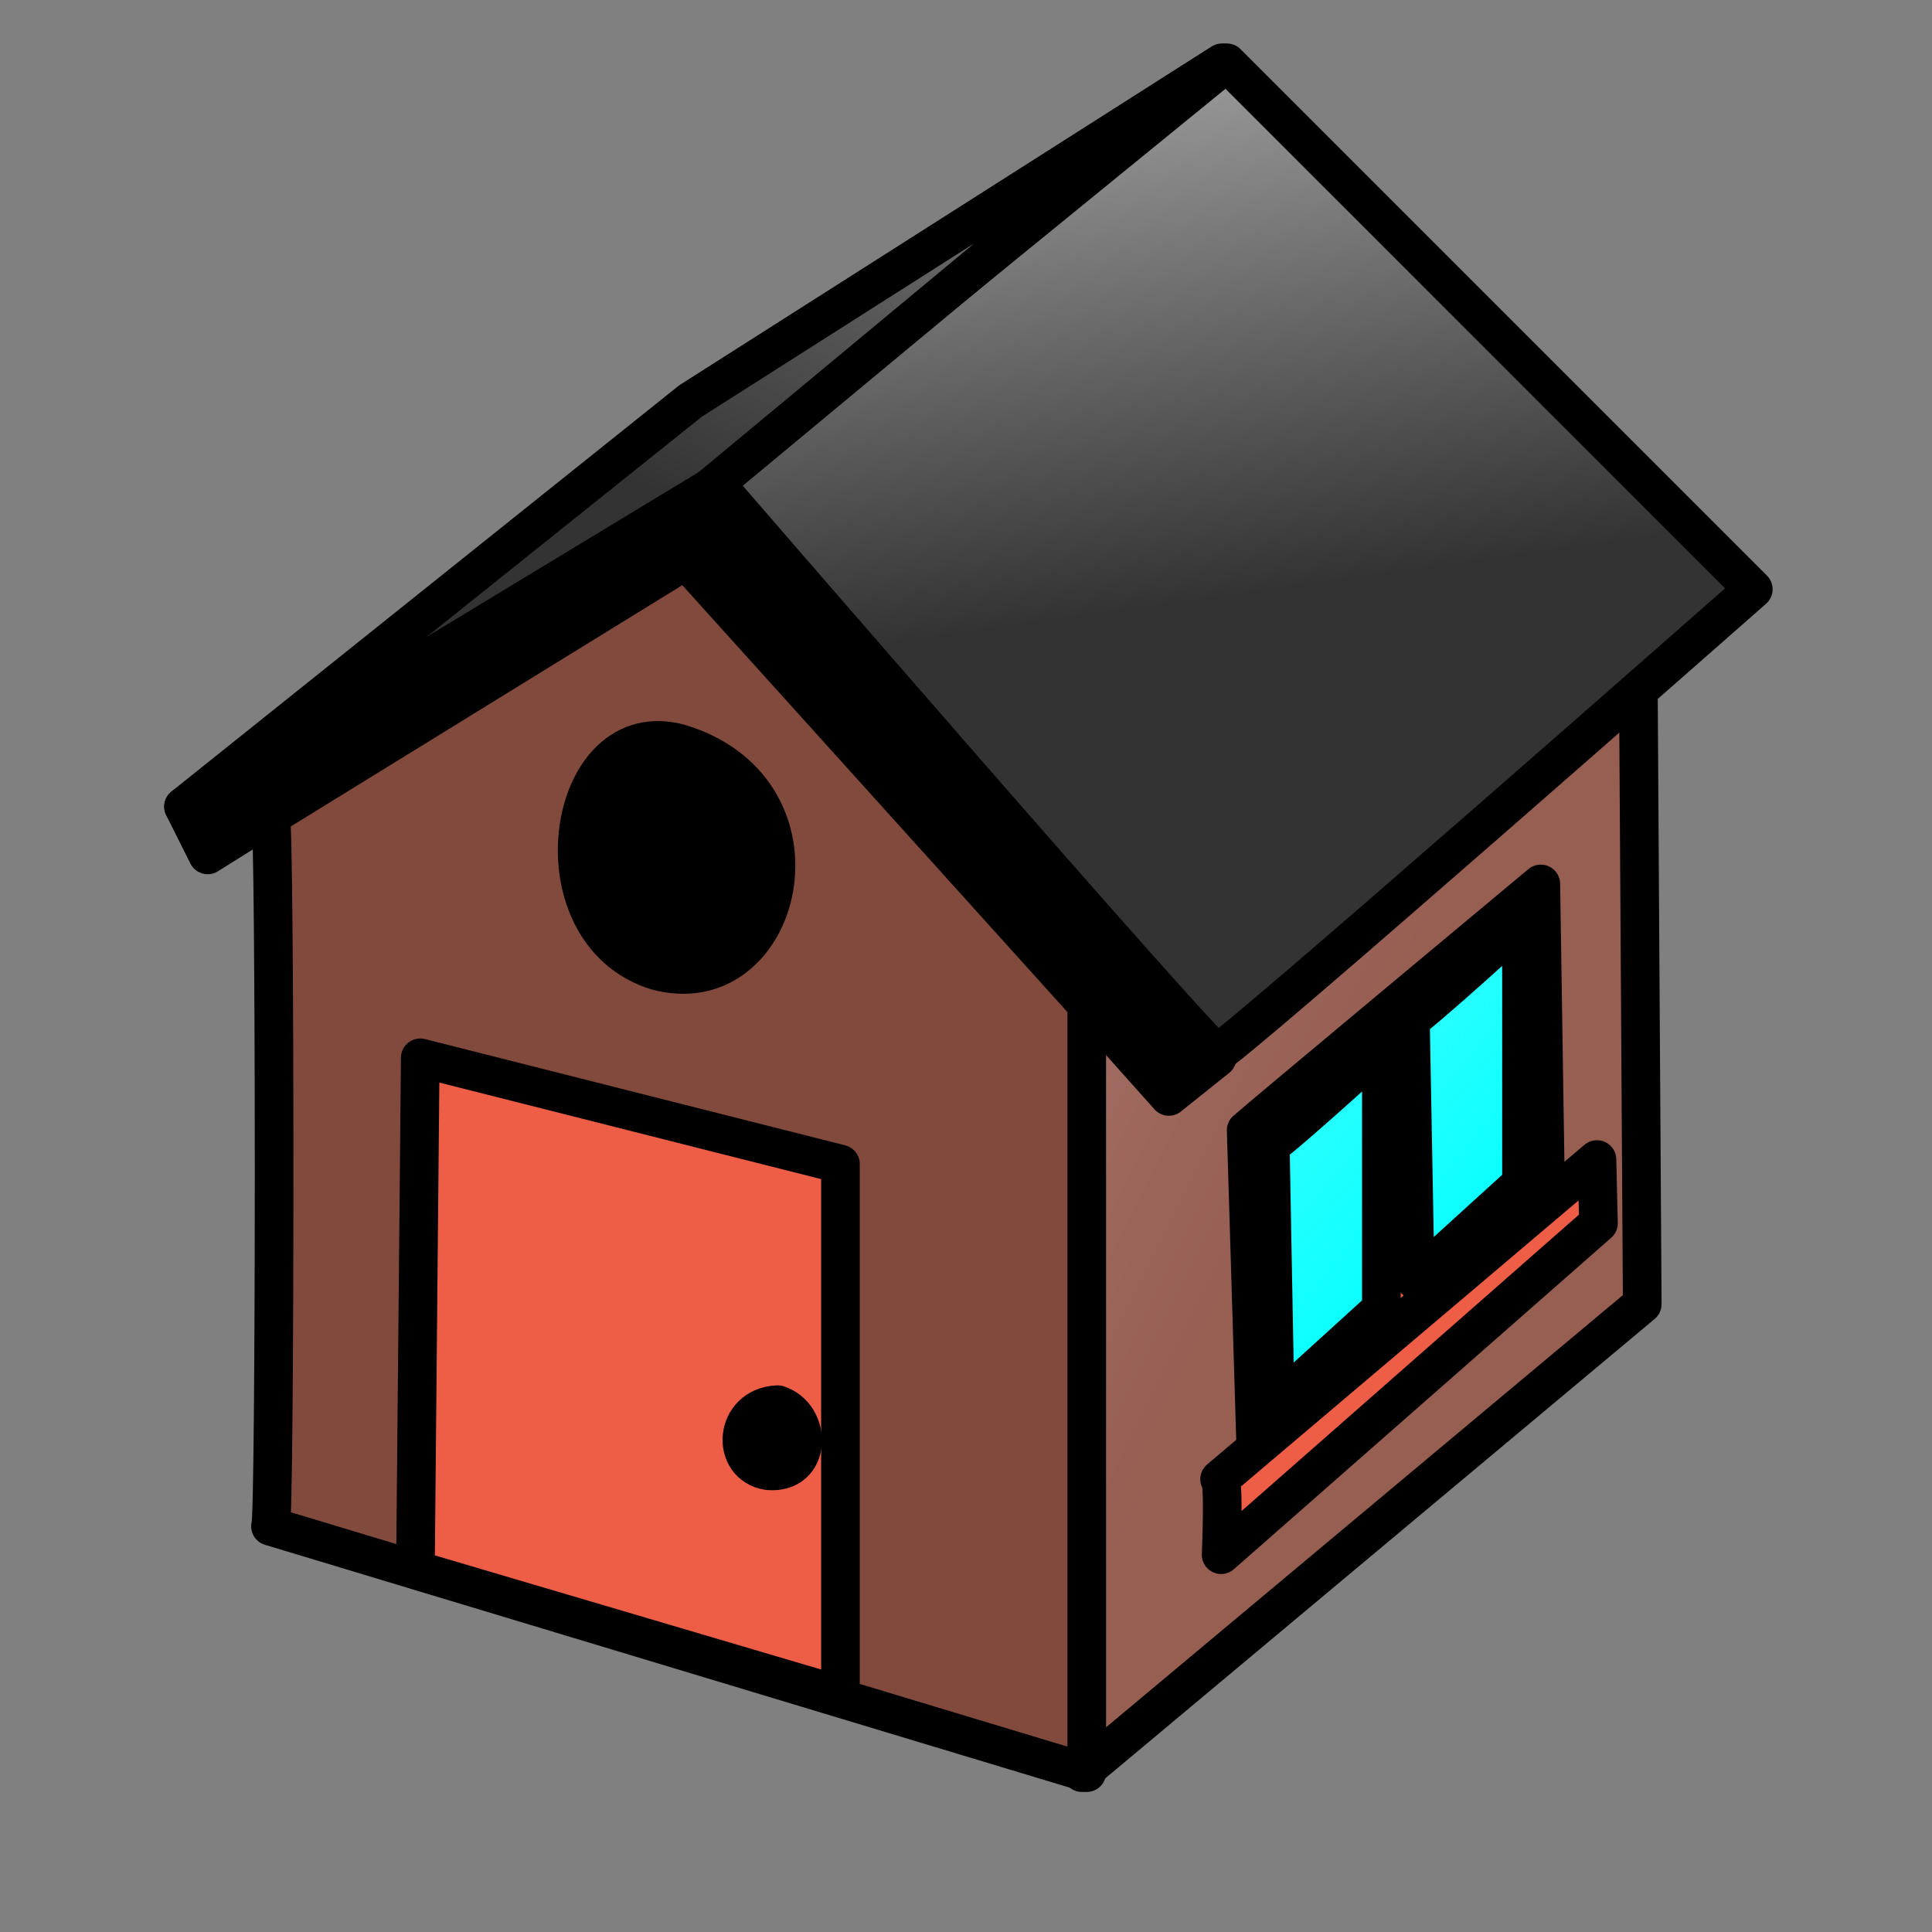 <?xml version="1.0" encoding="UTF-8"?>
<svg xmlns="http://www.w3.org/2000/svg" xmlns:xlink="http://www.w3.org/1999/xlink" width="25px" height="25px" viewBox="0 0 25 25" version="1.1">
<rect x="0" y="0" width="25" height="25" fill="#808080" stroke="none"/>
<defs>
<linearGradient id="linear0" gradientUnits="userSpaceOnUse" x1="-1.172" y1="0.039" x2="0.552" y2="1.047" gradientTransform="matrix(386.25,0,0,455,0,0)">
<stop offset="0" style="stop-color:rgb(100%,100%,100%);stop-opacity:1;"/>
<stop offset="1" style="stop-color:rgb(59.216%,36.863%,32.157%);stop-opacity:1;"/>
</linearGradient>
<linearGradient id="linear1" gradientUnits="userSpaceOnUse" x1="0.537" y1="0.641" x2="0.338" y2="-0.234" gradientTransform="matrix(488.75,0,0,295,-0,0)">
<stop offset="0" style="stop-color:rgb(20%,20%,20%);stop-opacity:1;"/>
<stop offset="1" style="stop-color:rgb(100%,100%,100%);stop-opacity:1;"/>
</linearGradient>
<linearGradient id="linear2" gradientUnits="userSpaceOnUse" x1="0.406" y1="0.516" x2="1.25" y2="-0.617" gradientTransform="matrix(351.25,0,0,231.25,-0,0)">
<stop offset="0" style="stop-color:rgb(20%,20%,20%);stop-opacity:1;"/>
<stop offset="1" style="stop-color:rgb(100%,100%,100%);stop-opacity:1;"/>
</linearGradient>
<linearGradient id="linear3" gradientUnits="userSpaceOnUse" x1="0.075" y1="0.289" x2="0.925" y2="1.07" gradientTransform="matrix(320,0,0,358.75,0,0)">
<stop offset="0" style="stop-color:rgb(100%,100%,100%);stop-opacity:1;"/>
<stop offset="1" style="stop-color:rgb(0%,100%,100%);stop-opacity:1;"/>
</linearGradient>
<linearGradient id="linear4" gradientUnits="userSpaceOnUse" x1="0.075" y1="0.289" x2="0.925" y2="1.07" gradientTransform="matrix(320,0,0,358.75,0,0)">
<stop offset="0" style="stop-color:rgb(100%,100%,100%);stop-opacity:1;"/>
<stop offset="1" style="stop-color:rgb(0%,100%,100%);stop-opacity:1;"/>
</linearGradient>
</defs>
<g id="surface1">
<path style="fill-rule:evenodd;fill:url(#linear0);stroke-width:10;stroke-linecap:butt;stroke-linejoin:round;stroke:rgb(0%,0%,0%);stroke-opacity:1;stroke-miterlimit:4;" d="M 241.25 455 L 242.5 257.5 L 385 135 L 386.25 333.75 Z M 241.25 455 " transform="matrix(0.05,0,0,0.05,1.938,0.188)"/>
<path style="fill-rule:evenodd;fill:url(#linear1);stroke-width:10;stroke-linecap:butt;stroke-linejoin:round;stroke:rgb(0%,0%,0%);stroke-opacity:1;stroke-miterlimit:4;" d="M 220 147.5 C 220 147.5 347.5 295 350 295 C 352.5 295 488.75 175 488.75 175 L 352.5 38.75 L 217.5 148.75 " transform="matrix(0.05,0,0,0.05,-1.75,-1.125)"/>
<path style="fill-rule:evenodd;fill:url(#linear2);stroke-width:10;stroke-linecap:butt;stroke-linejoin:round;stroke:rgb(0%,0%,0%);stroke-opacity:1;stroke-miterlimit:4;" d="M 218.75 148.75 C 218.75 150 82.5 231.25 82.5 231.25 L 213.75 126.25 L 351.25 38.75 Z M 218.75 148.75 " transform="matrix(0.05,0,0,0.05,-1.75,-1.125)"/>
<path style="fill-rule:evenodd;fill:rgb(0%,0%,0%);fill-opacity:1;stroke-width:10;stroke-linecap:butt;stroke-linejoin:round;stroke:rgb(0%,0%,0%);stroke-opacity:1;stroke-miterlimit:4;" d="M 82.5 231.25 L 218.75 148.75 L 350 296.25 L 337.5 306.25 L 212.5 166.25 L 88.75 243.75 Z M 82.5 231.25 " transform="matrix(0.05,0,0,0.05,-1.75,-1.125)"/>
<path style="fill-rule:evenodd;fill:rgb(50.98%,29.02%,23.922%);fill-opacity:1;stroke-width:10;stroke-linecap:butt;stroke-linejoin:round;stroke:rgb(0%,0%,0%);stroke-opacity:1;stroke-miterlimit:4;" d="M 105 233.75 C 106.25 233.75 106.25 417.5 105 417.5 L 316.25 481.25 L 316.25 282.5 L 212.5 167.5 Z M 105 233.75 " transform="matrix(0.05,0,0,0.05,-1.75,-1.125)"/>
<path style="fill-rule:evenodd;fill:rgb(93.333%,36.863%,27.451%);fill-opacity:1;stroke-width:10;stroke-linecap:butt;stroke-linejoin:round;stroke:rgb(0%,0%,0%);stroke-opacity:1;stroke-miterlimit:4;" d="M 68.75 402.5 L 70 270 L 178.75 297.5 L 178.75 435 Z M 68.75 402.5 " transform="matrix(0.05,0,0,0.05,1.938,0.188)"/>
<path style="fill-rule:evenodd;fill:rgb(93.333%,36.863%,27.451%);fill-opacity:1;stroke-width:10;stroke-linecap:butt;stroke-linejoin:round;stroke:rgb(0%,0%,0%);stroke-opacity:1;stroke-miterlimit:4;" d="M 283.75 288.75 C 285 287.5 360 225 360 225 L 361.25 306.25 L 286.25 371.25 Z M 283.75 288.75 " transform="matrix(0.05,0,0,0.05,1.938,0.188)"/>
<path style="fill-rule:evenodd;fill:rgb(0%,0%,0%);fill-opacity:1;stroke-width:10;stroke-linecap:butt;stroke-linejoin:round;stroke:rgb(0%,0%,0%);stroke-opacity:1;stroke-miterlimit:4;" d="M 137.5 188.75 C 177.5 201.25 163.75 256.25 131.25 247.5 C 98.75 237.5 107.5 180 137.5 188.75 Z M 137.5 188.75 " transform="matrix(0.05,0,0,0.05,1.938,0.188)"/>
<path style="fill-rule:evenodd;fill:url(#linear3);stroke-width:10;stroke-linecap:butt;stroke-linejoin:round;stroke:rgb(0%,0%,0%);stroke-opacity:1;stroke-miterlimit:4;" d="M 291.25 291.25 C 292.5 291.25 320 266.25 320 266.25 L 320 333.75 L 292.5 358.75 Z M 291.25 291.25 " transform="matrix(0.05,0,0,0.05,3.688,-1.375)"/>
<path style="fill-rule:evenodd;fill:rgb(93.333%,36.863%,27.451%);fill-opacity:1;stroke-width:10;stroke-linecap:butt;stroke-linejoin:round;stroke:rgb(0%,0%,0%);stroke-opacity:1;stroke-miterlimit:4;" d="M 276.875 379.062 L 374.531 296.328 L 374.922 312.812 L 277.266 398.594 C 277.266 398.594 278.125 379.062 276.875 379.062 Z M 276.875 379.062 " transform="matrix(0.05,0,0,0.05,1.938,0.188)"/>
<path style="fill-rule:evenodd;fill:rgb(0%,0%,0%);fill-opacity:1;stroke-width:10;stroke-linecap:butt;stroke-linejoin:round;stroke:rgb(0%,0%,0%);stroke-opacity:1;stroke-miterlimit:4;" d="M 162.5 359.766 C 171.484 362.656 171.484 377.812 160.078 376.875 C 150.156 375.391 151.094 360.234 162.5 359.766 Z M 162.5 359.766 " transform="matrix(0.05,0,0,0.05,1.938,0.188)"/>
<path style="fill-rule:evenodd;fill:url(#linear4);stroke-width:10;stroke-linecap:butt;stroke-linejoin:round;stroke:rgb(0%,0%,0%);stroke-opacity:1;stroke-miterlimit:4;" d="M 291.25 291.25 C 292.5 291.25 320 266.25 320 266.25 L 320 333.75 L 292.5 358.75 Z M 291.25 291.25 " transform="matrix(0.05,0,0,0.05,1.875,0.25)"/>
</g>
</svg>

